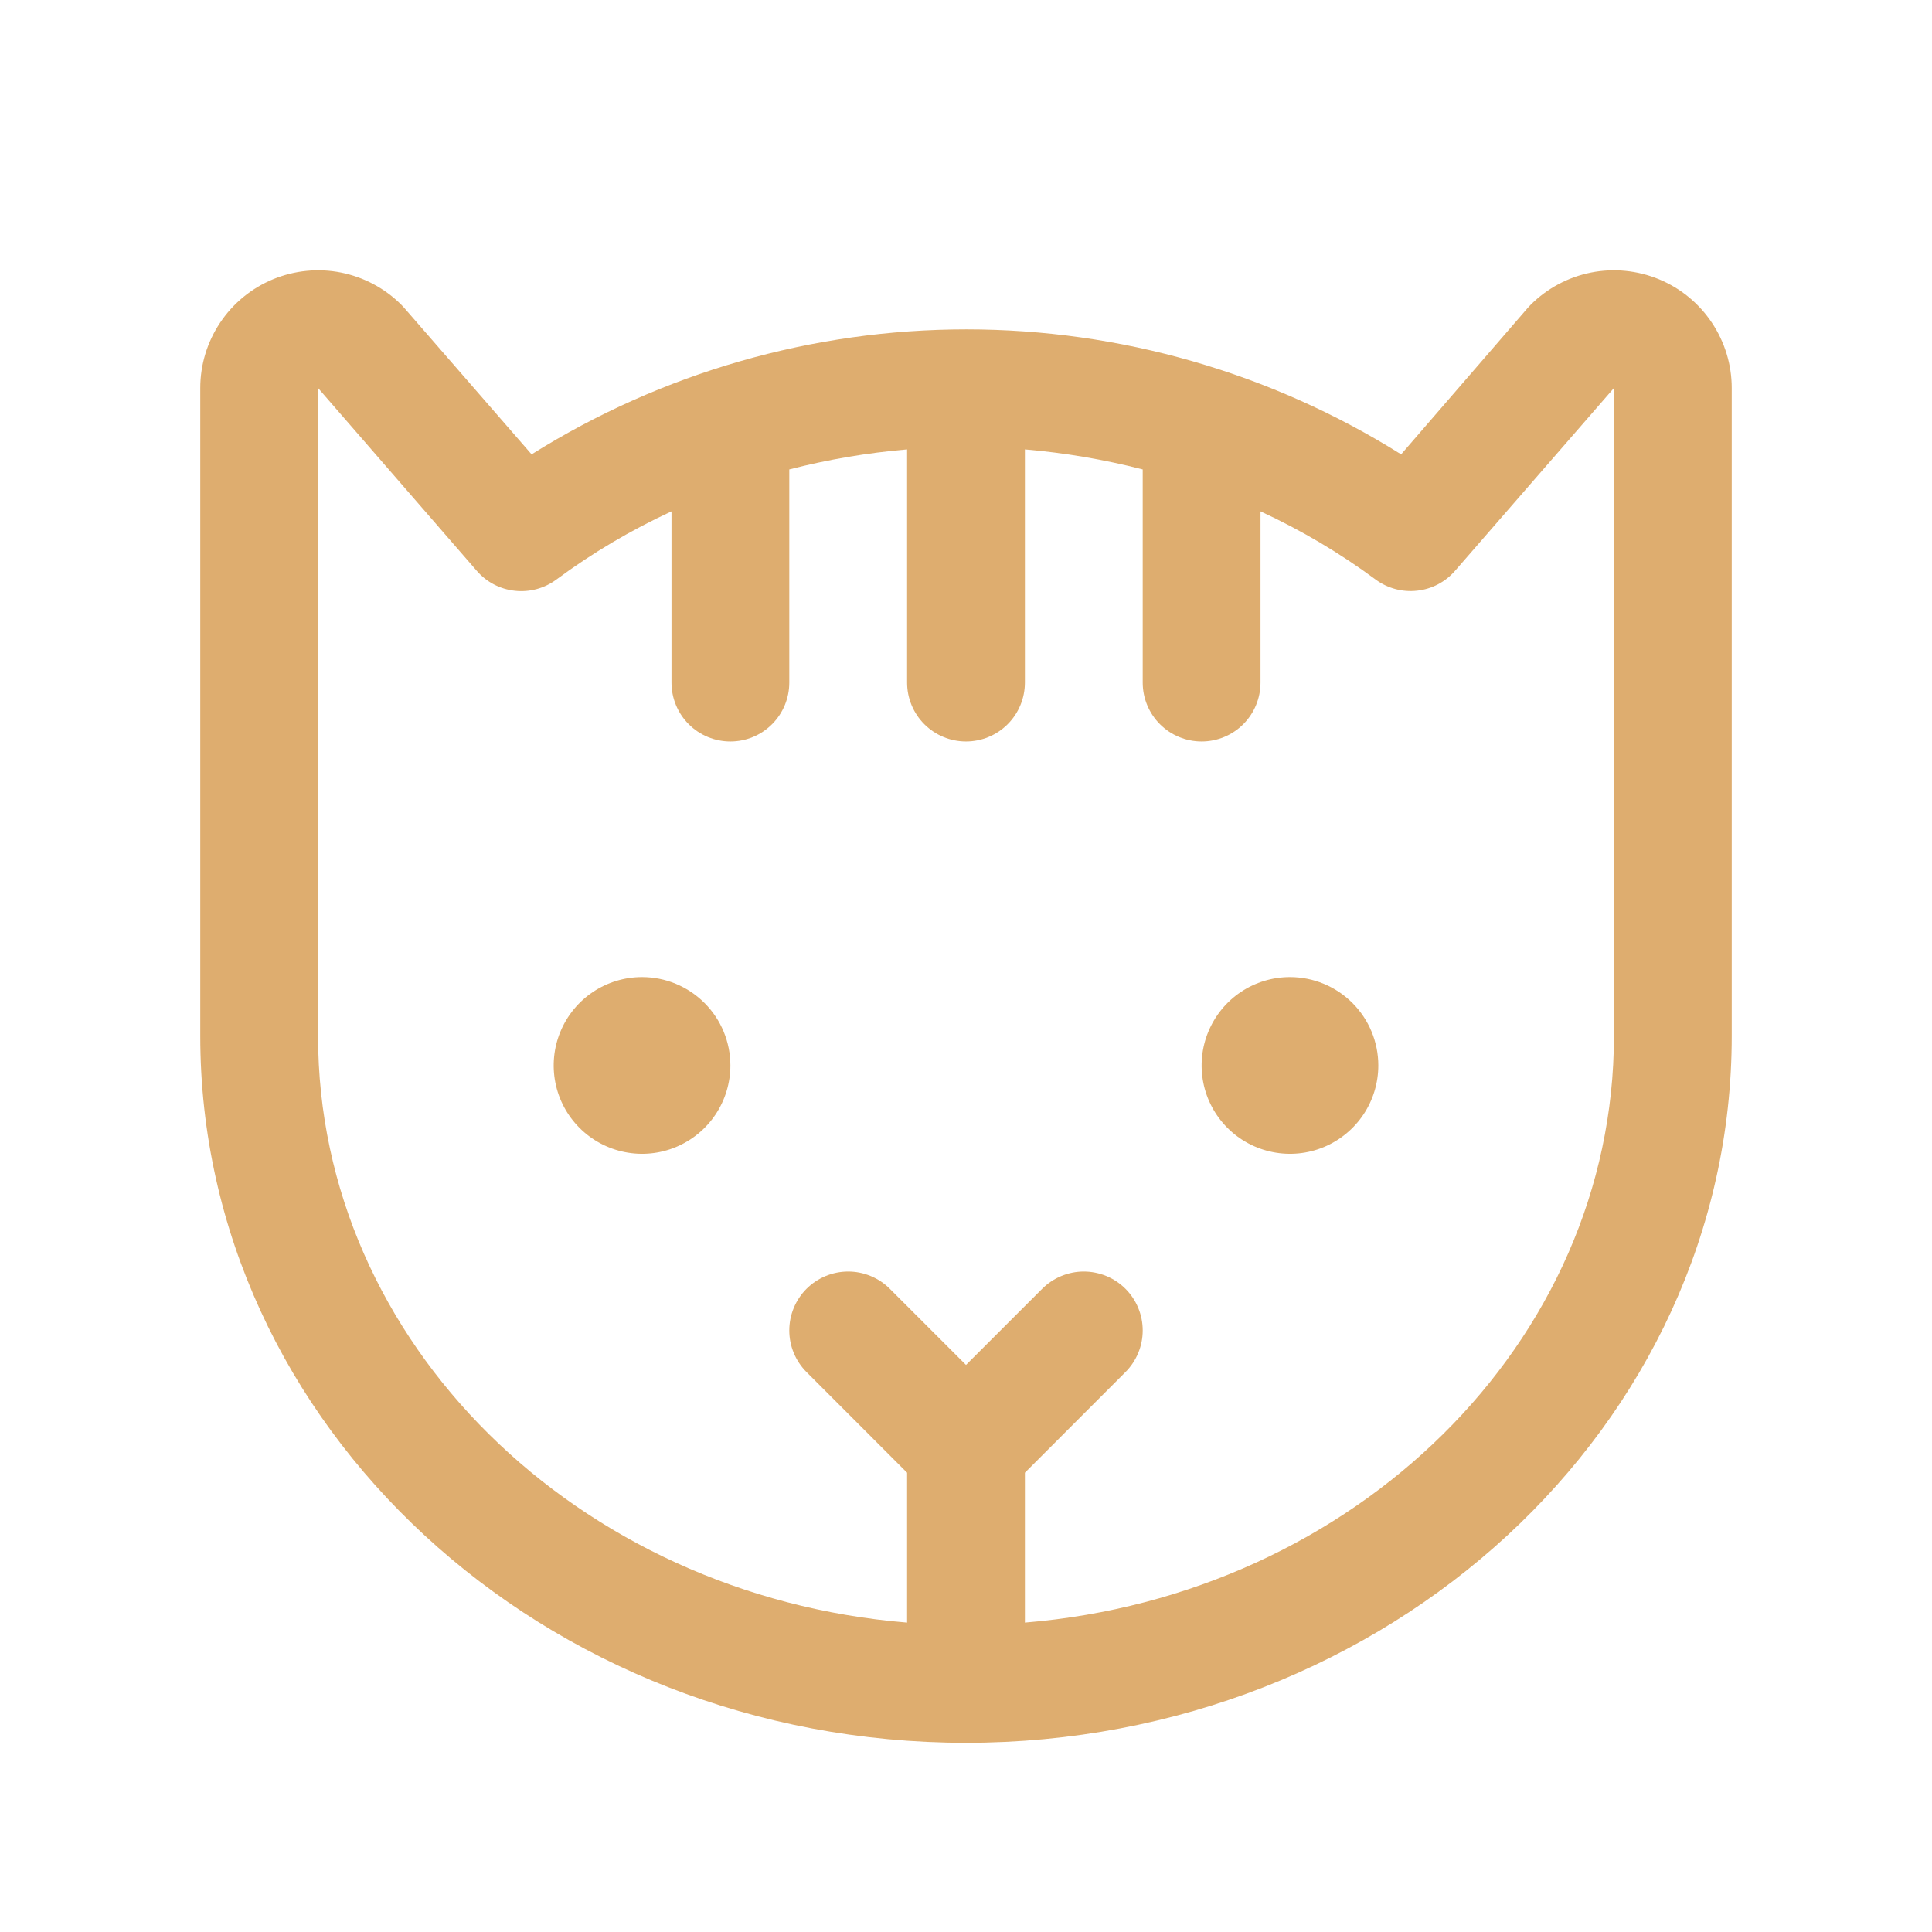 <svg width="41" height="41" viewBox="0 0 41 41" fill="none" xmlns="http://www.w3.org/2000/svg">
<path d="M15.5 22.61C15.5 22.981 15.39 23.344 15.184 23.652C14.978 23.96 14.685 24.201 14.342 24.343C14 24.485 13.623 24.522 13.259 24.449C12.896 24.377 12.561 24.198 12.299 23.936C12.037 23.674 11.858 23.34 11.786 22.976C11.714 22.612 11.751 22.235 11.893 21.893C12.035 21.55 12.275 21.257 12.583 21.051C12.892 20.845 13.254 20.735 13.625 20.735C14.122 20.735 14.599 20.933 14.951 21.285C15.303 21.636 15.5 22.113 15.5 22.61ZM27.375 20.735C27.004 20.735 26.642 20.845 26.333 21.051C26.025 21.257 25.785 21.55 25.643 21.893C25.501 22.235 25.464 22.612 25.536 22.976C25.608 23.34 25.787 23.674 26.049 23.936C26.311 24.198 26.645 24.377 27.009 24.449C27.373 24.522 27.75 24.485 28.093 24.343C28.435 24.201 28.728 23.96 28.934 23.652C29.14 23.344 29.25 22.981 29.25 22.61C29.25 22.113 29.052 21.636 28.701 21.285C28.349 20.933 27.872 20.735 27.375 20.735ZM36.75 8.235V21.985C36.75 30.256 29.461 36.985 20.5 36.985C11.539 36.985 4.25 30.256 4.25 21.985V8.235C4.25 7.741 4.397 7.258 4.672 6.847C4.946 6.436 5.337 6.116 5.793 5.927C6.25 5.738 6.753 5.688 7.237 5.784C7.722 5.881 8.168 6.119 8.517 6.468C8.539 6.49 8.558 6.51 8.577 6.532L11.281 9.642C14.047 7.909 17.244 6.99 20.508 6.99C23.771 6.99 26.969 7.909 29.734 9.642L32.423 6.532C32.442 6.51 32.461 6.49 32.483 6.468C32.832 6.119 33.278 5.881 33.763 5.784C34.247 5.688 34.75 5.738 35.207 5.927C35.663 6.116 36.054 6.436 36.328 6.847C36.603 7.258 36.75 7.741 36.75 8.235ZM34.25 8.235L30.881 12.11C30.675 12.349 30.387 12.501 30.073 12.535C29.76 12.57 29.445 12.485 29.192 12.298C28.43 11.734 27.611 11.25 26.75 10.852V14.485C26.75 14.817 26.618 15.135 26.384 15.369C26.149 15.604 25.831 15.735 25.5 15.735C25.169 15.735 24.851 15.604 24.616 15.369C24.382 15.135 24.25 14.817 24.25 14.485V9.962C23.43 9.751 22.594 9.609 21.75 9.537V14.485C21.75 14.817 21.618 15.135 21.384 15.369C21.149 15.604 20.831 15.735 20.5 15.735C20.169 15.735 19.851 15.604 19.616 15.369C19.382 15.135 19.25 14.817 19.25 14.485V9.537C18.406 9.609 17.57 9.751 16.75 9.962V14.485C16.75 14.817 16.618 15.135 16.384 15.369C16.149 15.604 15.832 15.735 15.5 15.735C15.168 15.735 14.851 15.604 14.616 15.369C14.382 15.135 14.25 14.817 14.25 14.485V10.852C13.389 11.25 12.57 11.734 11.808 12.298C11.555 12.486 11.241 12.571 10.928 12.537C10.614 12.504 10.325 12.353 10.119 12.115L6.75 8.235V21.985C6.75 28.495 12.252 33.86 19.25 34.434V31.253L17.116 29.118C17 29.002 16.908 28.864 16.845 28.712C16.782 28.561 16.75 28.398 16.75 28.234C16.75 28.07 16.782 27.907 16.845 27.756C16.908 27.604 17 27.466 17.116 27.35C17.351 27.116 17.669 26.984 18.001 26.984C18.165 26.984 18.327 27.017 18.479 27.08C18.631 27.143 18.768 27.235 18.884 27.351L20.5 28.966L22.116 27.351C22.232 27.235 22.369 27.143 22.521 27.08C22.673 27.017 22.835 26.984 22.999 26.984C23.164 26.984 23.326 27.017 23.478 27.079C23.63 27.142 23.767 27.234 23.884 27.35C24 27.466 24.092 27.604 24.155 27.756C24.218 27.907 24.25 28.07 24.25 28.234C24.25 28.398 24.218 28.561 24.155 28.712C24.092 28.864 24 29.002 23.884 29.118L21.75 31.253V34.434C28.748 33.857 34.25 28.496 34.25 21.985V8.235Z" fill="#DEAD6F"/>
</svg>
